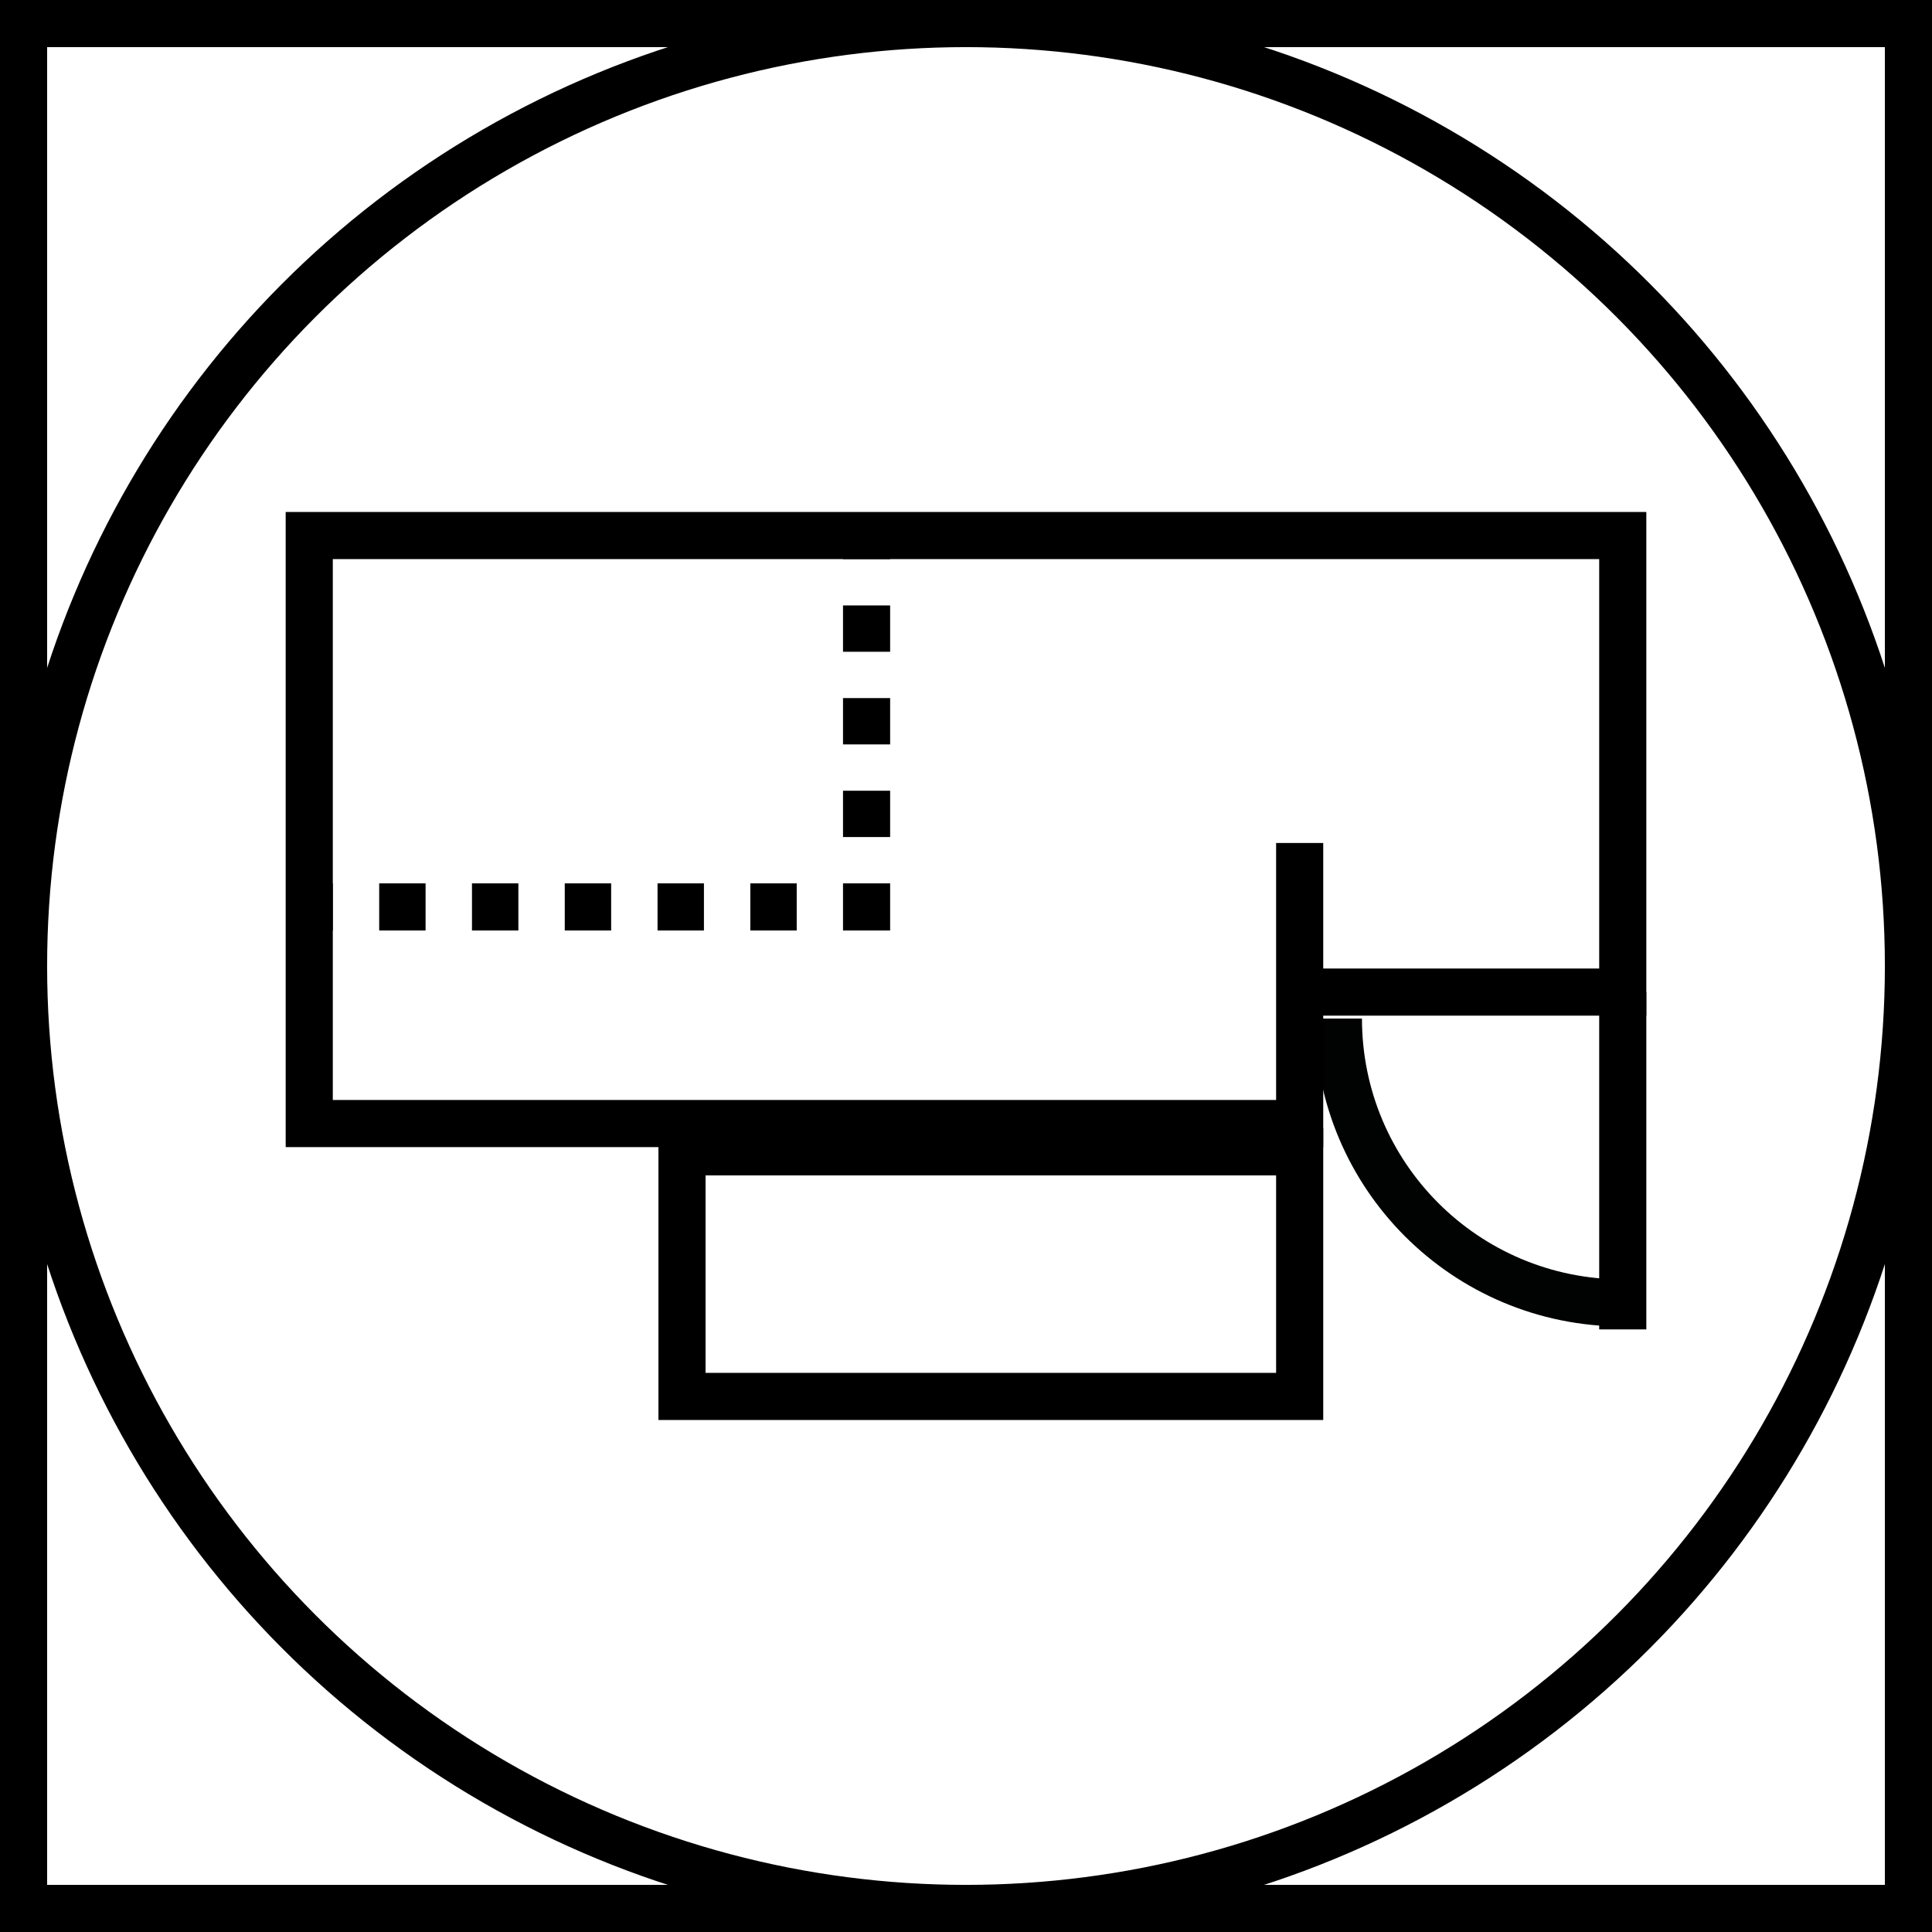 <?xml version="1.0" encoding="utf-8"?>
<!-- Generator: Adobe Illustrator 16.0.4, SVG Export Plug-In . SVG Version: 6.00 Build 0)  -->
<!DOCTYPE svg PUBLIC "-//W3C//DTD SVG 1.1//EN" "http://www.w3.org/Graphics/SVG/1.1/DTD/svg11.dtd">
<svg version="1.1" id="Layer_1" xmlns="http://www.w3.org/2000/svg" xmlns:xlink="http://www.w3.org/1999/xlink" x="0px" y="0px"
	 width="82px" height="82px" viewBox="0 0 82 82" enable-background="new 0 0 82 82" xml:space="preserve">
<g>
	<defs>
		<rect id="SVGID_1_" width="82" height="82"/>
	</defs>
	<clipPath id="SVGID_2_">
		<use xlink:href="#SVGID_1_"  overflow="visible"/>
	</clipPath>
	
		<rect x="1" y="1" clip-path="url(#SVGID_2_)" fill="none" stroke="#000000" stroke-width="2" stroke-miterlimit="10" width="80" height="80"/>
	
		<circle clip-path="url(#SVGID_2_)" fill="none" stroke="#000000" stroke-width="2" stroke-miterlimit="10" cx="41" cy="41" r="40"/>
	
		<line clip-path="url(#SVGID_2_)" fill="none" stroke="#000000" stroke-width="2" stroke-miterlimit="10" x1="13.125" y1="38.493" x2="14.125" y2="38.493"/>
	
		<line clip-path="url(#SVGID_2_)" fill="none" stroke="#000000" stroke-width="2" stroke-miterlimit="10" stroke-dasharray="1.969,1.969" x1="16.094" y1="38.493" x2="34.795" y2="38.493"/>
	<polyline clip-path="url(#SVGID_2_)" fill="none" stroke="#000000" stroke-width="2" stroke-miterlimit="10" points="35.78,38.493 
		36.78,38.493 36.78,37.493 	"/>
	
		<line clip-path="url(#SVGID_2_)" fill="none" stroke="#000000" stroke-width="2" stroke-miterlimit="10" stroke-dasharray="1.966,1.966" x1="36.78" y1="35.527" x2="36.78" y2="24.714"/>
	
		<line clip-path="url(#SVGID_2_)" fill="none" stroke="#000000" stroke-width="2" stroke-miterlimit="10" x1="36.78" y1="23.73" x2="36.78" y2="22.73"/>
	<path clip-path="url(#SVGID_2_)" fill="none" stroke="#010202" stroke-width="2" stroke-miterlimit="10" d="M56.806,43.231
		c0,6.671,5.398,12.068,12.069,12.068"/>
	
		<rect x="28.946" y="48.887" clip-path="url(#SVGID_2_)" fill="none" stroke="#000000" stroke-width="2" stroke-miterlimit="10" width="26.216" height="10.382"/>
	<polygon clip-path="url(#SVGID_2_)" fill="none" stroke="#000000" stroke-width="2" stroke-miterlimit="10" points="68.875,33.268 
		68.875,42.107 55.162,42.107 55.162,35.779 55.162,47.687 13.125,47.687 13.125,39.7 13.125,37.286 13.125,22.73 35.574,22.73 
		37.986,22.73 42.383,22.73 46.928,22.73 61.218,22.73 68.875,22.73 	"/>
	
		<line clip-path="url(#SVGID_2_)" fill="none" stroke="#000000" stroke-width="2" stroke-miterlimit="10" x1="68.875" y1="42.107" x2="68.875" y2="56.424"/>
</g>
</svg>
